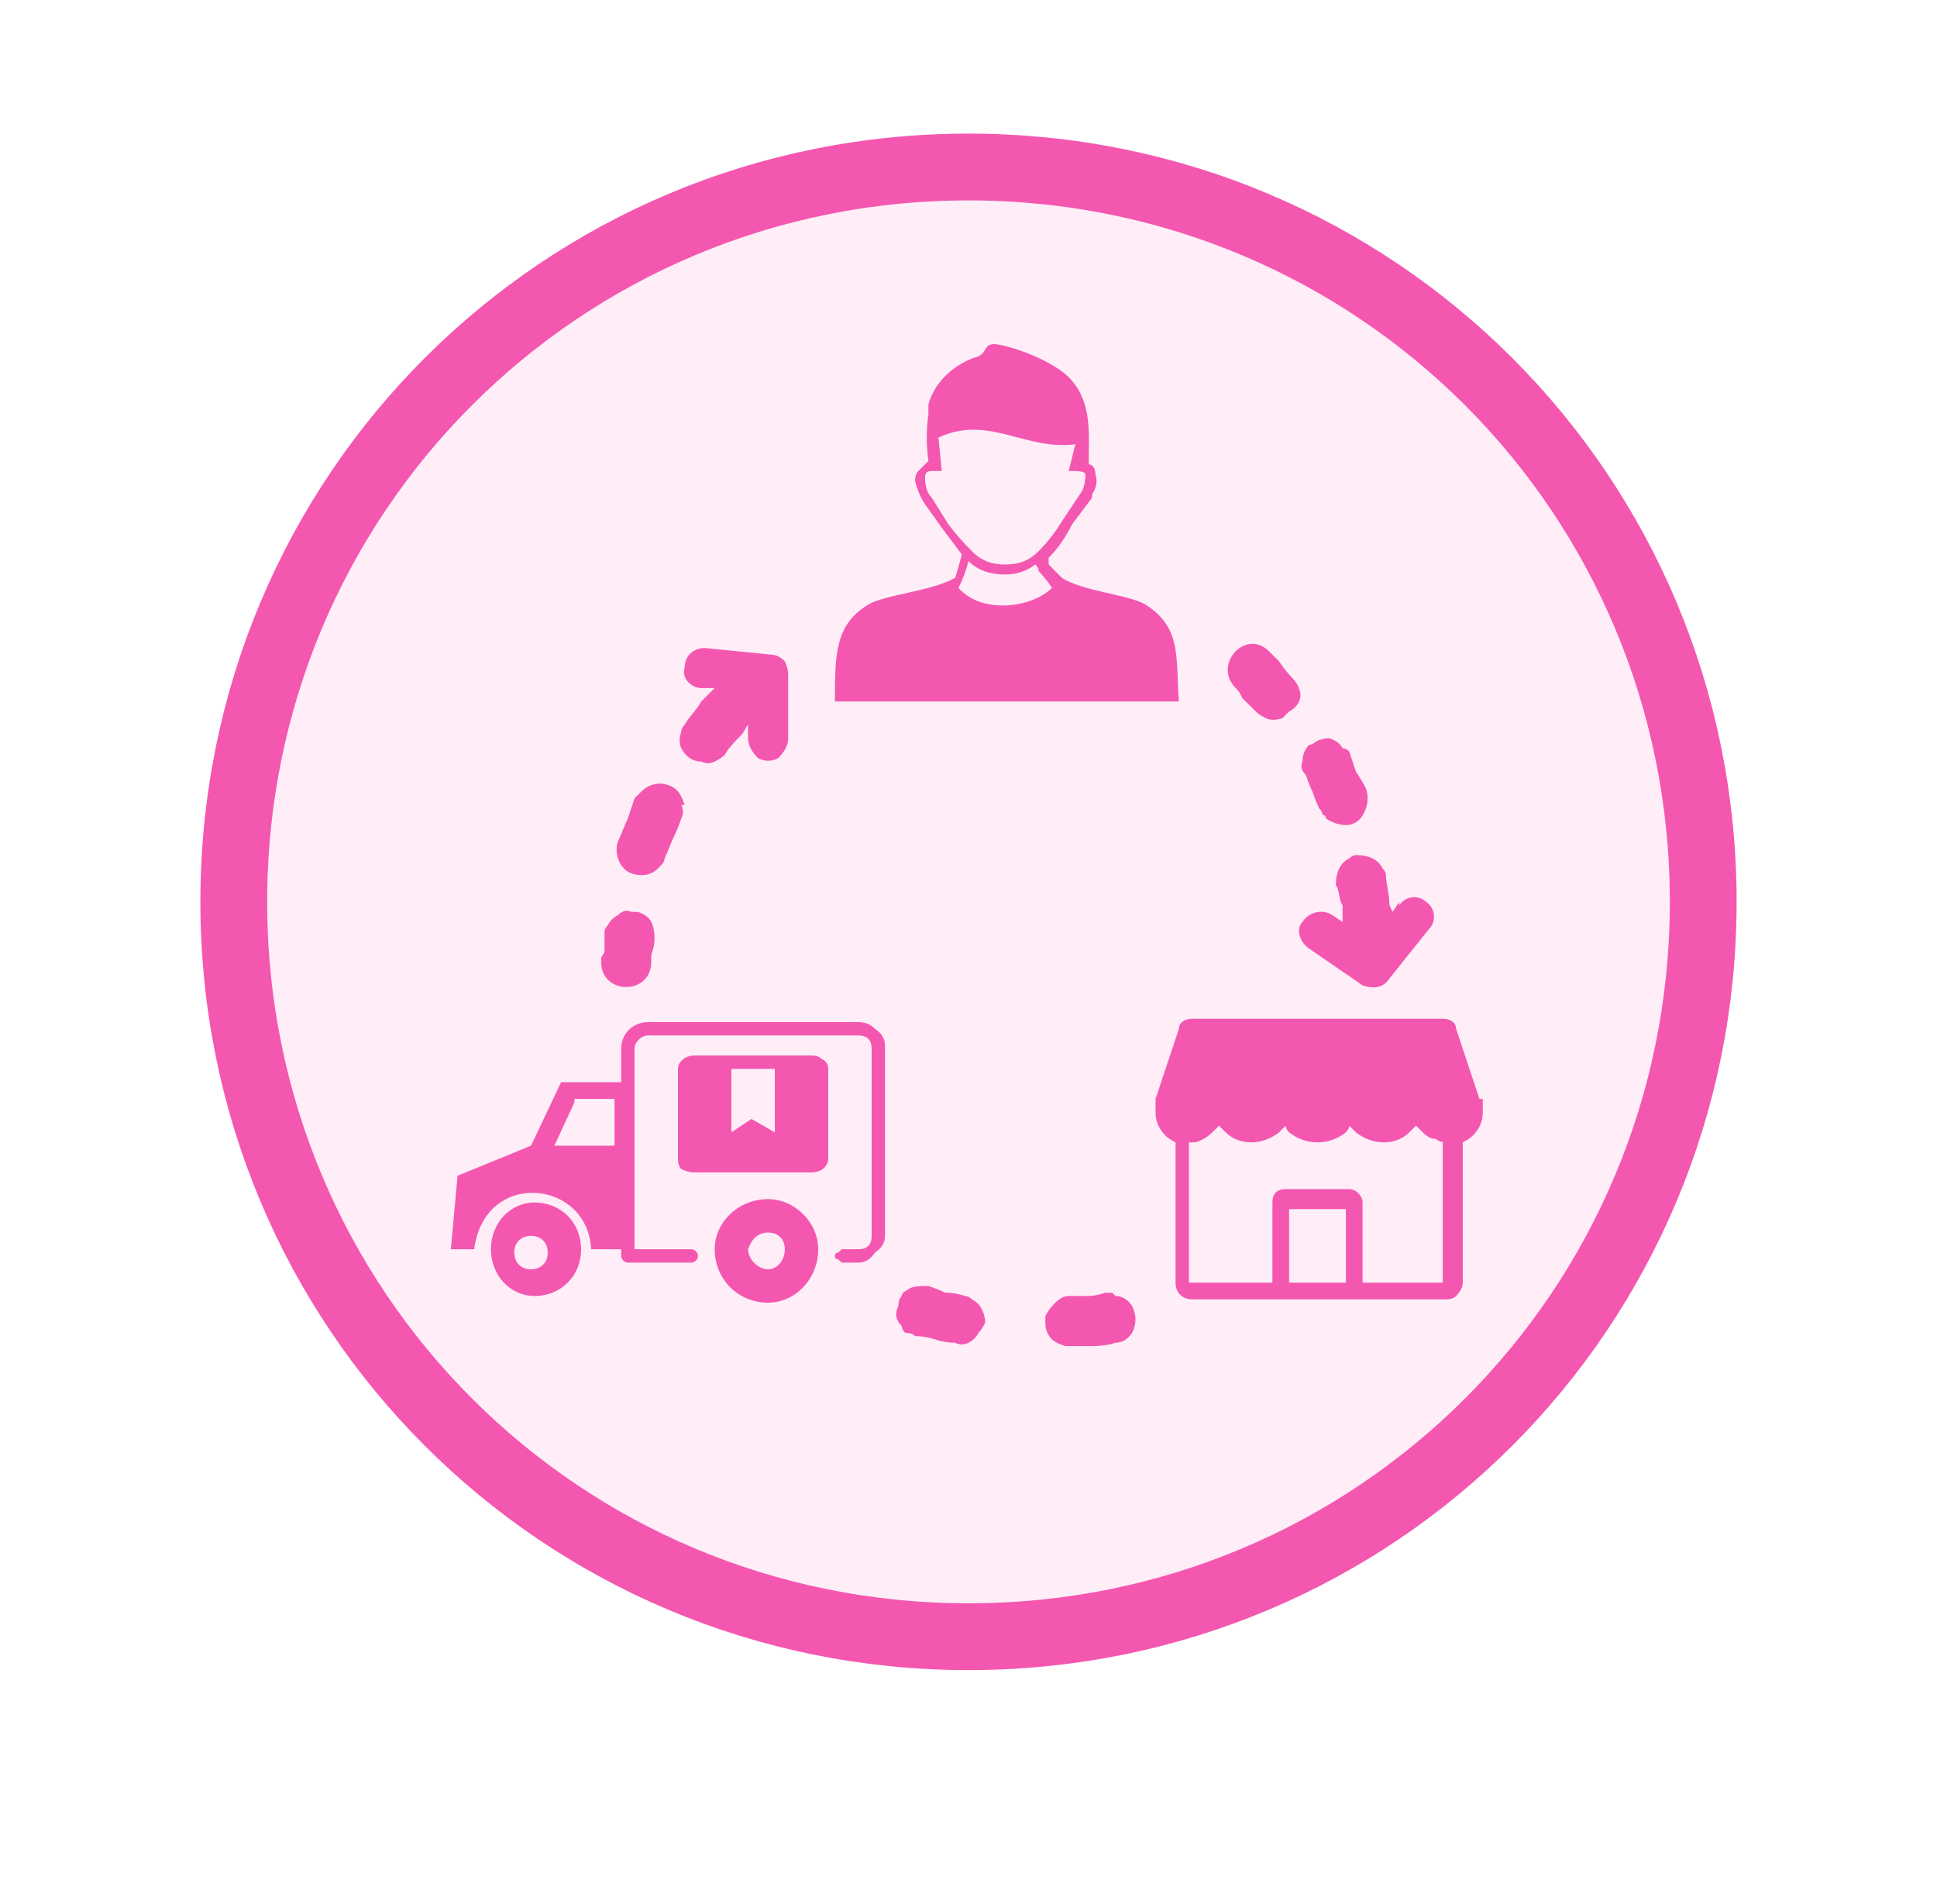 <svg version="1.2" xmlns="http://www.w3.org/2000/svg" viewBox="0 0 58 57" width="58" height="57"><defs><clipPath clipPathUnits="userSpaceOnUse" id="cp1"><path d="m-236-432h428v6281h-428z"/></clipPath><filter x="-50%" y="-50%" width="200%" height="200%" id="f1" ><feDropShadow dx="-1.8369701987210297e-16" dy="3" stdDeviation="5" flood-color="#000000" flood-opacity=".2"/></filter></defs><style>.a{fill:#ffeef8;stroke:#f457b0;stroke-width:2}.b{filter:url(#f1);fill:#f457b0}</style><g clip-path="url(#cp1)"><path class="a" d="m29 49c-12.2 0-22-9.8-22-22 0-12.2 9.8-22 22-22 12.2 0 22 9.8 22 22 0 12.2-9.8 22-22 22z"/><path fill-rule="evenodd" class="b" d="m16 36c0.8 0 1.4 0.6 1.4 1.4 0 0.8-0.6 1.4-1.4 1.4-0.7 0-1.3-0.6-1.3-1.4 0-0.8 0.6-1.4 1.3-1.4zm27.8-1.8q0 0 0 0.1v4.1q0 0.2-0.2 0.4-0.1 0.1-0.3 0.1h-7.6c-0.3 0-0.5-0.2-0.5-0.5v-4.1q0-0.1 0-0.1-0.2-0.1-0.3-0.2-0.3-0.3-0.3-0.7v-0.4q0 0 0 0l0.7-2.1c0-0.2 0.2-0.3 0.4-0.3h7.5c0.2 0 0.4 0.1 0.4 0.3l0.7 2.1q0.1 0 0.1 0v0.4q0 0.4-0.3 0.7-0.1 0.1-0.3 0.2zm-16.6 4.4c0.1-0.1 0.4-0.1 0.6-0.1q0.3 0.1 0.5 0.2 0.3 0 0.6 0.1 0.1 0 0.2 0.1 0.2 0.1 0.3 0.3 0.1 0.2 0.1 0.4-0.1 0.2-0.2 0.3-0.1 0.2-0.3 0.3-0.2 0.1-0.4 0-0.3 0-0.6-0.1-0.3-0.1-0.6-0.1-0.1-0.1-0.3-0.1-0.1-0.1-0.1-0.2c-0.2-0.2-0.2-0.4-0.1-0.6q0-0.2 0.1-0.3 0-0.1 0.2-0.2zm4.4 0.4q0.2-0.2 0.4-0.2 0.3 0 0.6 0 0.2 0 0.5-0.1 0.1 0 0.2 0 0 0 0.1 0.1 0.3 0 0.5 0.3 0.1 0.2 0.1 0.4 0 0.2-0.1 0.4-0.2 0.3-0.5 0.3-0.3 0.1-0.7 0.1-0.3 0-0.6 0-0.1 0-0.2 0-0.3-0.1-0.4-0.2-0.2-0.2-0.2-0.5 0-0.1 0-0.2 0.1-0.2 0.3-0.4zm7-0.6h1.7v-2.2h-1.7zm4.7-4.2q0 0 0 0-0.2 0-0.3-0.1-0.2 0-0.4-0.2-0.1-0.1-0.2-0.2-0.1 0.1-0.2 0.2c-0.4 0.4-1.1 0.4-1.6 0q-0.1-0.1-0.2-0.2 0 0.1-0.1 0.2c-0.5 0.4-1.2 0.4-1.7 0q-0.1-0.1-0.1-0.2-0.1 0.1-0.2 0.2c-0.5 0.4-1.2 0.4-1.6 0q-0.1-0.1-0.2-0.2-0.1 0.1-0.2 0.2-0.2 0.2-0.5 0.3h-0.2q0 0 0 0v4.2q0 0 0 0 0.1 0 0.1 0h2.4v-2.4q0-0.2 0.1-0.3 0.1-0.1 0.3-0.1h1.9c0.2 0 0.4 0.2 0.4 0.4v2.4h2.4q0 0 0 0 0 0 0 0v-4.2zm-20.9-12.5c-0.1 0.1-0.1 0.2-0.2 0.3-0.1 0.1-0.4 0.4-0.5 0.6q-0.1 0.1-0.3 0.2-0.2 0.1-0.4 0c-0.3 0-0.5-0.2-0.6-0.4q-0.1-0.2 0-0.5 0-0.1 0.1-0.2c0.1-0.2 0.4-0.5 0.5-0.7 0.2-0.2 0.2-0.2 0.3-0.3l0.1-0.1h-0.4c-0.3 0-0.6-0.3-0.5-0.6 0-0.4 0.3-0.6 0.6-0.6l2 0.2q0.2 0 0.4 0.2 0.1 0.2 0.1 0.4v1.9c0 0.2-0.1 0.4-0.3 0.6-0.2 0.1-0.4 0.1-0.6 0-0.2-0.2-0.3-0.4-0.3-0.6 0 0 0-0.4 0-0.4zm2.6-0.7c0-1.4 0-2.3 1-2.9 0.5-0.3 1.9-0.4 2.6-0.8q0.1-0.3 0.2-0.7-0.3-0.4-0.6-0.8l-0.5-0.7q-0.2-0.3-0.3-0.7 0-0.2 0.1-0.3 0.1-0.1 0.2-0.2 0 0 0.1-0.1-0.1-0.7 0-1.4 0-0.2 0-0.3c0.2-0.7 0.8-1.2 1.4-1.4 0.4-0.1 0.2-0.4 0.6-0.4 0.7 0.1 1.9 0.6 2.3 1.1 0.6 0.7 0.5 1.6 0.5 2.5 0.1 0 0.2 0.1 0.2 0.3q0.1 0.3-0.1 0.6 0 0 0 0.1l-0.6 0.8q-0.3 0.6-0.7 1v0.1q0 0 0 0.1 0.2 0.2 0.4 0.4c0.6 0.4 2 0.5 2.5 0.8 1.1 0.7 0.9 1.6 1 2.9zm3.7-3.4c0.7 0.8 2.2 0.6 2.8 0q-0.2-0.3-0.4-0.5 0-0.1-0.1-0.2-0.4 0.3-0.9 0.3c-0.4 0-0.8-0.1-1.1-0.4q-0.1 0.4-0.3 0.8 0 0 0 0zm-0.7-3.5c-0.2 0-0.3 0-0.3 0.2q0 0.4 0.2 0.6l0.5 0.8q0.3 0.4 0.7 0.8c0.3 0.3 0.6 0.4 1 0.4 0.4 0 0.7-0.1 1-0.4q0.4-0.4 0.7-0.9l0.6-0.9q0.1-0.2 0.1-0.5c0-0.1-0.3-0.1-0.4-0.1q-0.1 0-0.1 0l0.2-0.8c-1.5 0.2-2.6-0.9-4.1-0.2l0.1 1q-0.1 0-0.2 0zm13.9 13c0.2-0.3 0.6-0.3 0.8-0.1 0.3 0.2 0.3 0.6 0.1 0.8l-1.2 1.5c-0.2 0.3-0.5 0.3-0.8 0.2l-1.6-1.1c-0.3-0.2-0.4-0.6-0.2-0.8 0.2-0.3 0.6-0.4 0.9-0.2l0.3 0.2q0-0.1 0-0.2c0-0.2 0-0.1 0-0.3-0.1-0.1-0.1-0.5-0.2-0.6q0-0.3 0.1-0.5 0.1-0.2 0.3-0.3 0.1-0.1 0.2-0.1 0.3 0 0.5 0.1 0.2 0.1 0.3 0.3 0.1 0.1 0.1 0.2c0 0.2 0.1 0.6 0.1 0.8 0 0.1 0 0.1 0.1 0.3l0.2-0.3zm-4.9-6.5c-0.7-0.7 0.3-1.8 1-1.1 0.2 0.2 0.2 0.2 0.3 0.3q0.2 0.3 0.4 0.5c0.2 0.2 0.3 0.5 0.2 0.7q-0.1 0.2-0.3 0.3-0.1 0.1-0.2 0.2-0.3 0.1-0.5 0-0.2-0.1-0.3-0.2-0.2-0.2-0.4-0.4c-0.1-0.2-0.1-0.2-0.2-0.3zm2 2.2q0-0.3 0.2-0.5 0.1 0 0.2-0.1 0.2-0.1 0.4-0.1 0.3 0.1 0.4 0.3 0.1 0 0.2 0.1 0.1 0.3 0.2 0.6 0.2 0.3 0.3 0.5 0.1 0.3 0 0.6c-0.1 0.3-0.3 0.5-0.6 0.5q-0.3 0-0.6-0.2 0-0.1-0.1-0.1 0-0.1-0.1-0.2-0.1-0.2-0.2-0.5-0.1-0.2-0.2-0.5-0.2-0.2-0.1-0.4zm-19.5 4.8q0.1 0.2 0.1 0.5 0 0.2-0.1 0.5 0 0.1 0 0.2c0 1-1.5 1-1.5 0 0-0.2 0-0.1 0.1-0.3q0-0.3 0-0.6 0-0.1 0.1-0.2 0.1-0.2 0.3-0.3 0.2-0.2 0.4-0.1 0.1 0 0.2 0 0.3 0.1 0.4 0.3zm0.9-3.5q0.1 0.2 0 0.4-0.1 0.3-0.2 0.5c-0.1 0.2-0.2 0.5-0.3 0.7q0 0.1-0.1 0.2 0 0-0.1 0.1-0.2 0.2-0.5 0.2-0.2 0-0.4-0.1c-0.3-0.2-0.4-0.6-0.3-0.9 0.1-0.2 0.2-0.5 0.3-0.7q0.1-0.3 0.2-0.6 0.1-0.1 0.2-0.2c0.2-0.2 0.5-0.3 0.8-0.2 0.3 0.1 0.4 0.3 0.5 0.6zm4.8 13.7q0 0-0.1-0.1-0.1 0-0.1-0.1 0-0.1 0.1-0.1 0.1-0.1 0.1-0.1h0.5q0.2 0 0.3-0.1 0.1-0.1 0.1-0.3v-5.6q0-0.2-0.1-0.3-0.1-0.1-0.3-0.1h-6.3c-0.2 0-0.4 0.2-0.4 0.4v6h1.7c0.1 0 0.2 0.1 0.2 0.2 0 0.1-0.1 0.2-0.2 0.2h-1.9c-0.1 0-0.2-0.1-0.2-0.2v-0.2h-0.9c-0.1-2.1-3.2-2.4-3.5 0h-0.7l0.2-2.2 2.2-0.9 0.9-1.9h1.8v-1c0-0.5 0.4-0.8 0.8-0.8h6.3q0.3 0 0.5 0.2 0.3 0.2 0.3 0.5v5.7q0 0.3-0.3 0.5-0.2 0.3-0.5 0.3zm-4.4-6.2h3.5q0.2 0 0.3 0.1 0.2 0.1 0.2 0.3v2.7c0 0.2-0.2 0.4-0.5 0.4h-3.5q-0.2 0-0.4-0.1-0.1-0.1-0.1-0.3v-2.7c0-0.2 0.2-0.4 0.5-0.4zm2.2 4.3c0.8 0 1.5 0.7 1.5 1.5 0 0.9-0.7 1.6-1.5 1.6-0.9 0-1.6-0.7-1.6-1.6 0-0.8 0.7-1.5 1.6-1.5zm0 1c-0.3 0-0.5 0.2-0.6 0.5 0 0.3 0.3 0.6 0.6 0.6 0.3 0 0.5-0.3 0.5-0.6 0-0.3-0.2-0.5-0.5-0.5zm-1.1-4.9v1.9l0.6-0.4 0.7 0.4v-1.9h-1.3zm-4.7 1l-0.6 1.3h1.8v-1.4h-1.2zm-1.8 4.5c0 0.3 0.2 0.5 0.5 0.5 0.3 0 0.5-0.2 0.5-0.5 0-0.3-0.2-0.5-0.5-0.5-0.3 0-0.5 0.2-0.5 0.5z"/></g></svg>